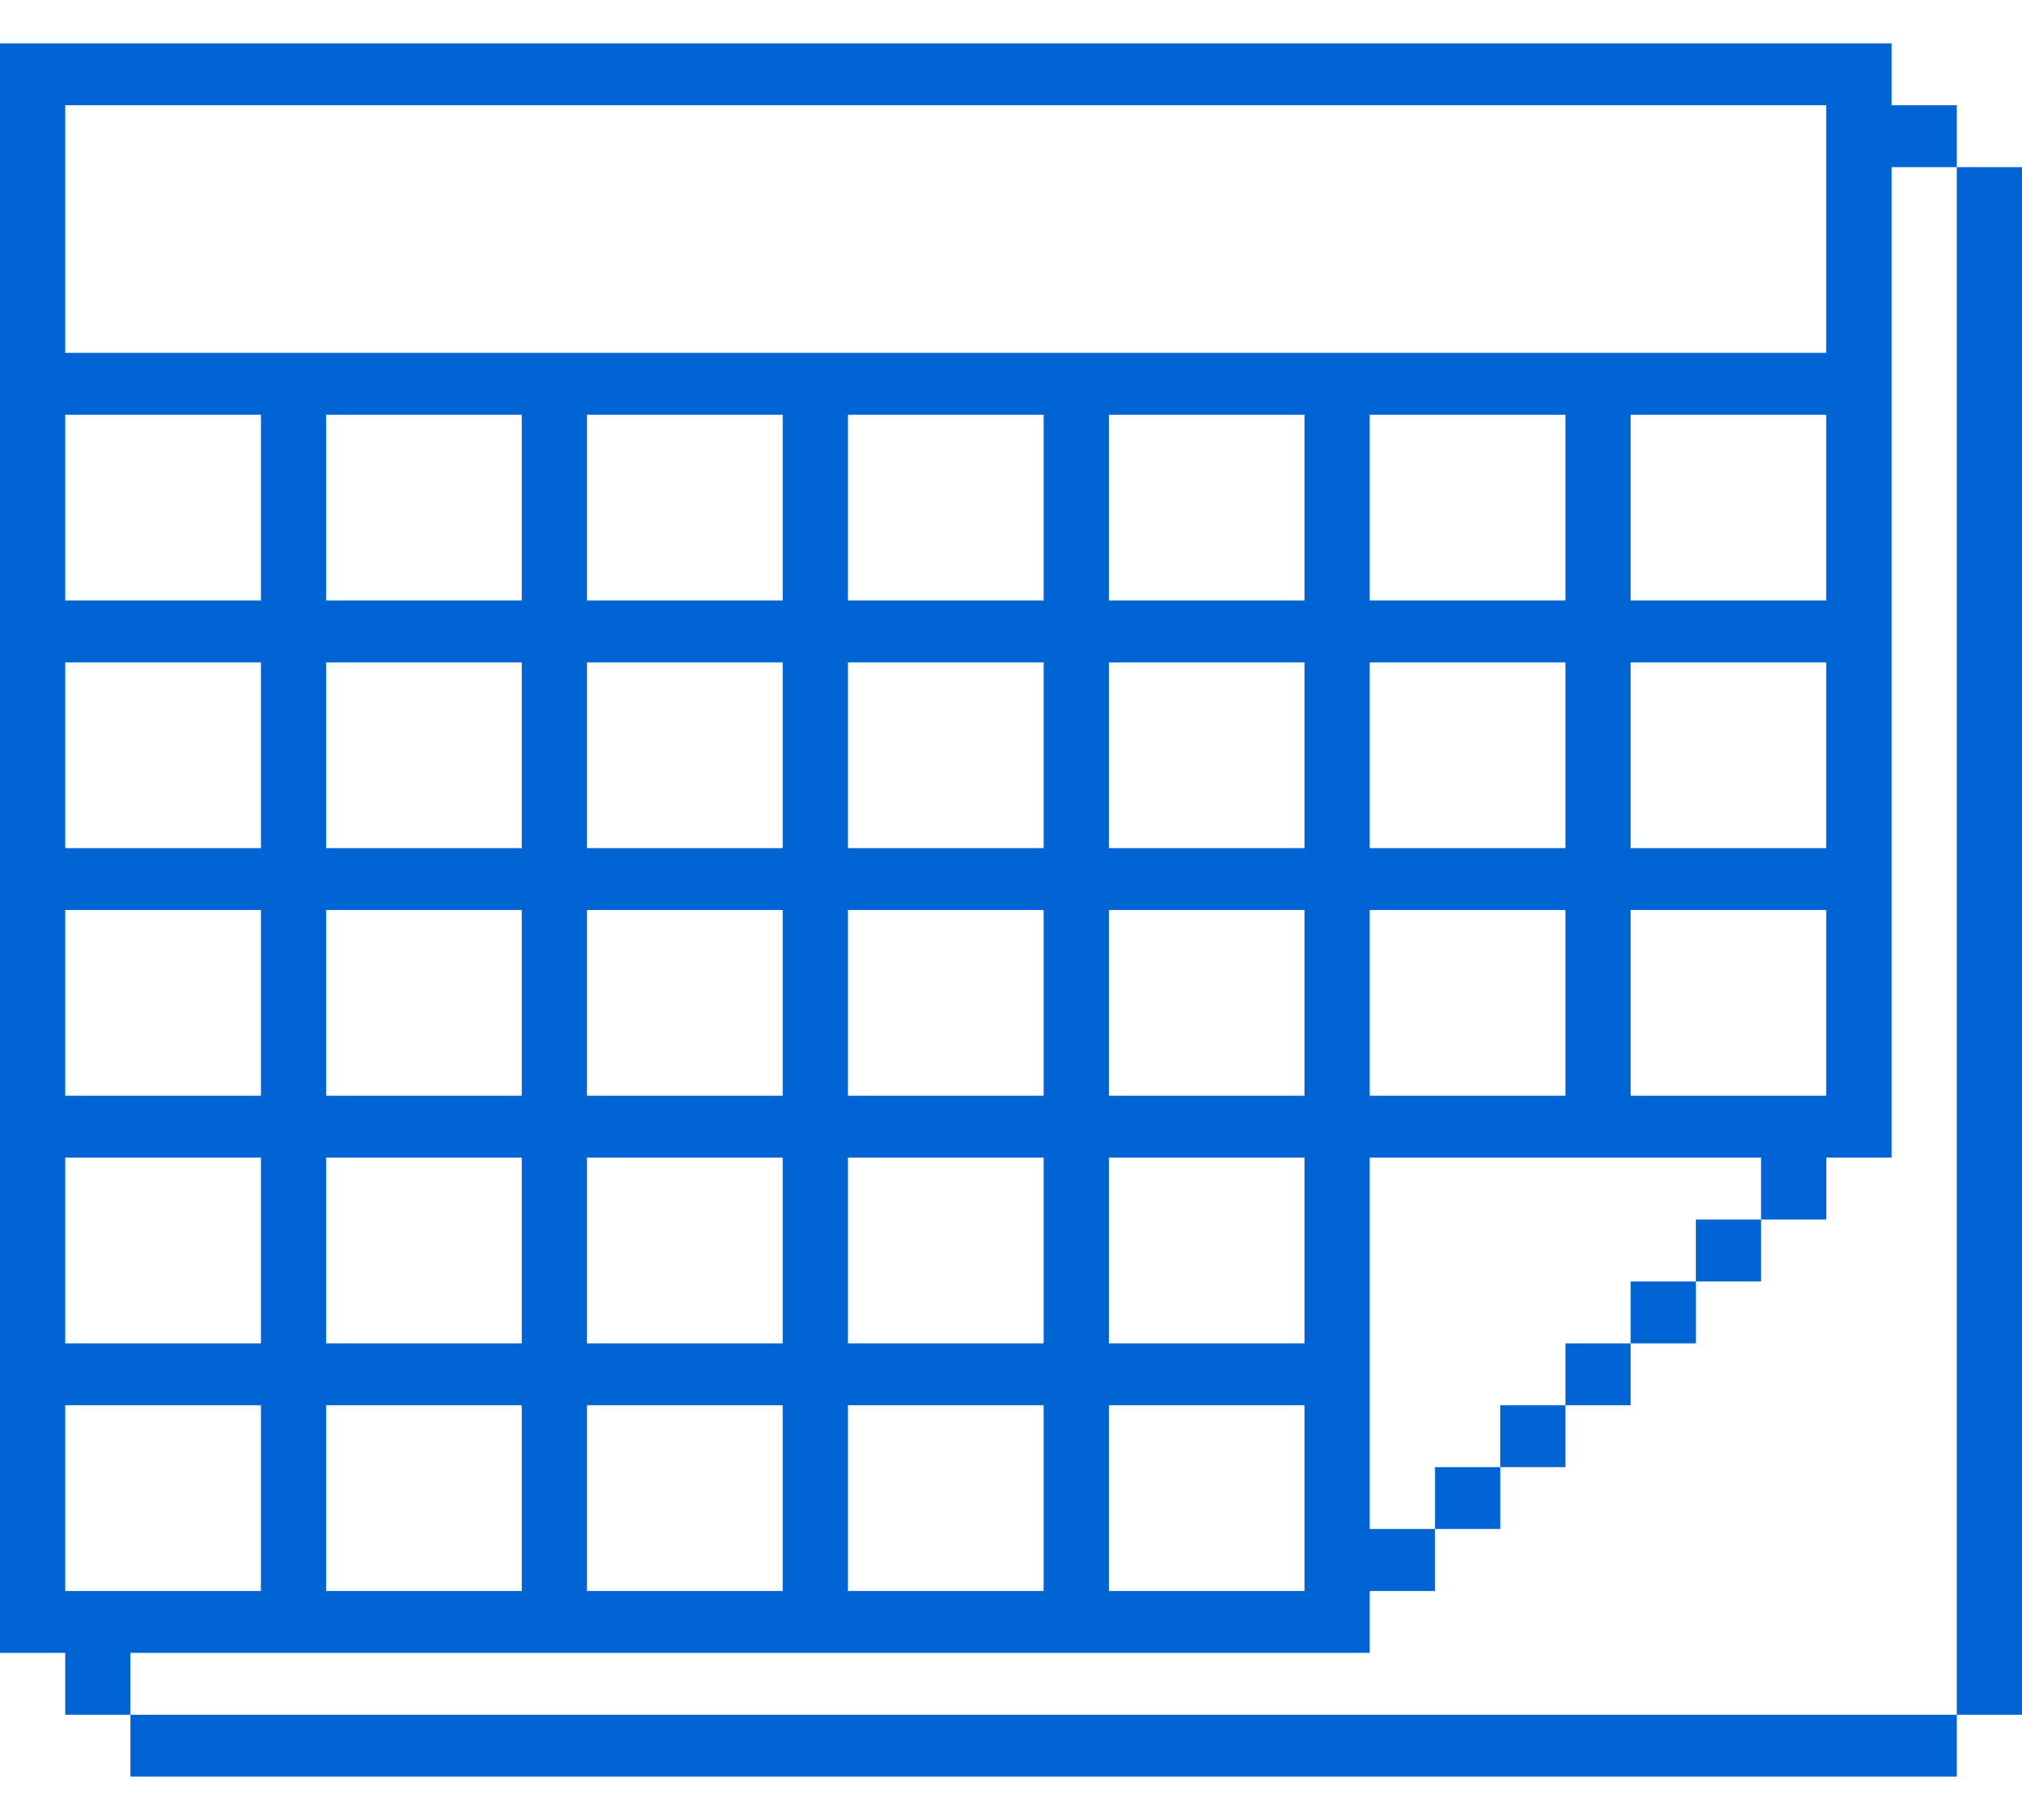 <svg width="20" height="18" viewBox="0 0 20 18" fill="none" xmlns="http://www.w3.org/2000/svg">
<path d="M19.355 1.653V1.041H18.71V0.429H0V16.347H0.645V16.959H1.29V17.571H19.355V16.959H20V1.653H19.355ZM0.645 1.041H18.064V3.49H0.645V1.041ZM16.129 10.837V9H18.064V10.837H16.129ZM16.129 8.388V6.551H18.064V8.388H16.129ZM16.129 5.939V4.102H18.064V5.939H16.129ZM13.548 15.122V11.449H17.419V12.061H16.774V12.674H16.129V13.286H15.484V13.898H14.839V14.51H14.194V15.122H13.548ZM13.548 10.837V9H15.484V10.837H13.548ZM13.548 8.388V6.551H15.484V8.388H13.548ZM13.548 5.939V4.102H15.484V5.939H13.548ZM10.968 13.286V11.449H12.903V13.286H10.968ZM12.903 13.898V15.735H10.968V13.898H12.903ZM10.968 10.837V9H12.903V10.837H10.968ZM10.968 8.388V6.551H12.903V8.388H10.968ZM10.968 5.939V4.102H12.903V5.939H10.968ZM8.387 13.286V11.449H10.323V13.286H8.387ZM10.323 13.898V15.735H8.387V13.898H10.323ZM8.387 10.837V9H10.323V10.837H8.387ZM8.387 8.388V6.551H10.323V8.388H8.387ZM8.387 5.939V4.102H10.323V5.939H8.387ZM5.806 13.286V11.449H7.742V13.286H5.806ZM7.742 13.898V15.735H5.806V13.898H7.742ZM5.806 10.837V9H7.742V10.837H5.806ZM5.806 8.388V6.551H7.742V8.388H5.806ZM5.806 5.939V4.102H7.742V5.939H5.806ZM3.226 13.286V11.449H5.161V13.286H3.226ZM5.161 13.898V15.735H3.226V13.898H5.161ZM3.226 10.837V9H5.161V10.837H3.226ZM3.226 8.388V6.551H5.161V8.388H3.226ZM3.226 5.939V4.102H5.161V5.939H3.226ZM0.645 4.102H2.581V5.939H0.645V4.102ZM0.645 6.551H2.581V8.388H0.645V6.551ZM0.645 9H2.581V10.837H0.645V9ZM0.645 11.449H2.581V13.286H0.645V11.449ZM0.645 13.898H2.581V15.735H0.645V13.898ZM1.29 16.959V16.347H13.548V15.735H14.194V15.122H14.839V14.51H15.484V13.898H16.129V13.286H16.774V12.674H17.419V12.061H18.064V11.449H18.71V1.653H19.355V16.959H1.29Z" fill="#0064D4"/>
</svg>
